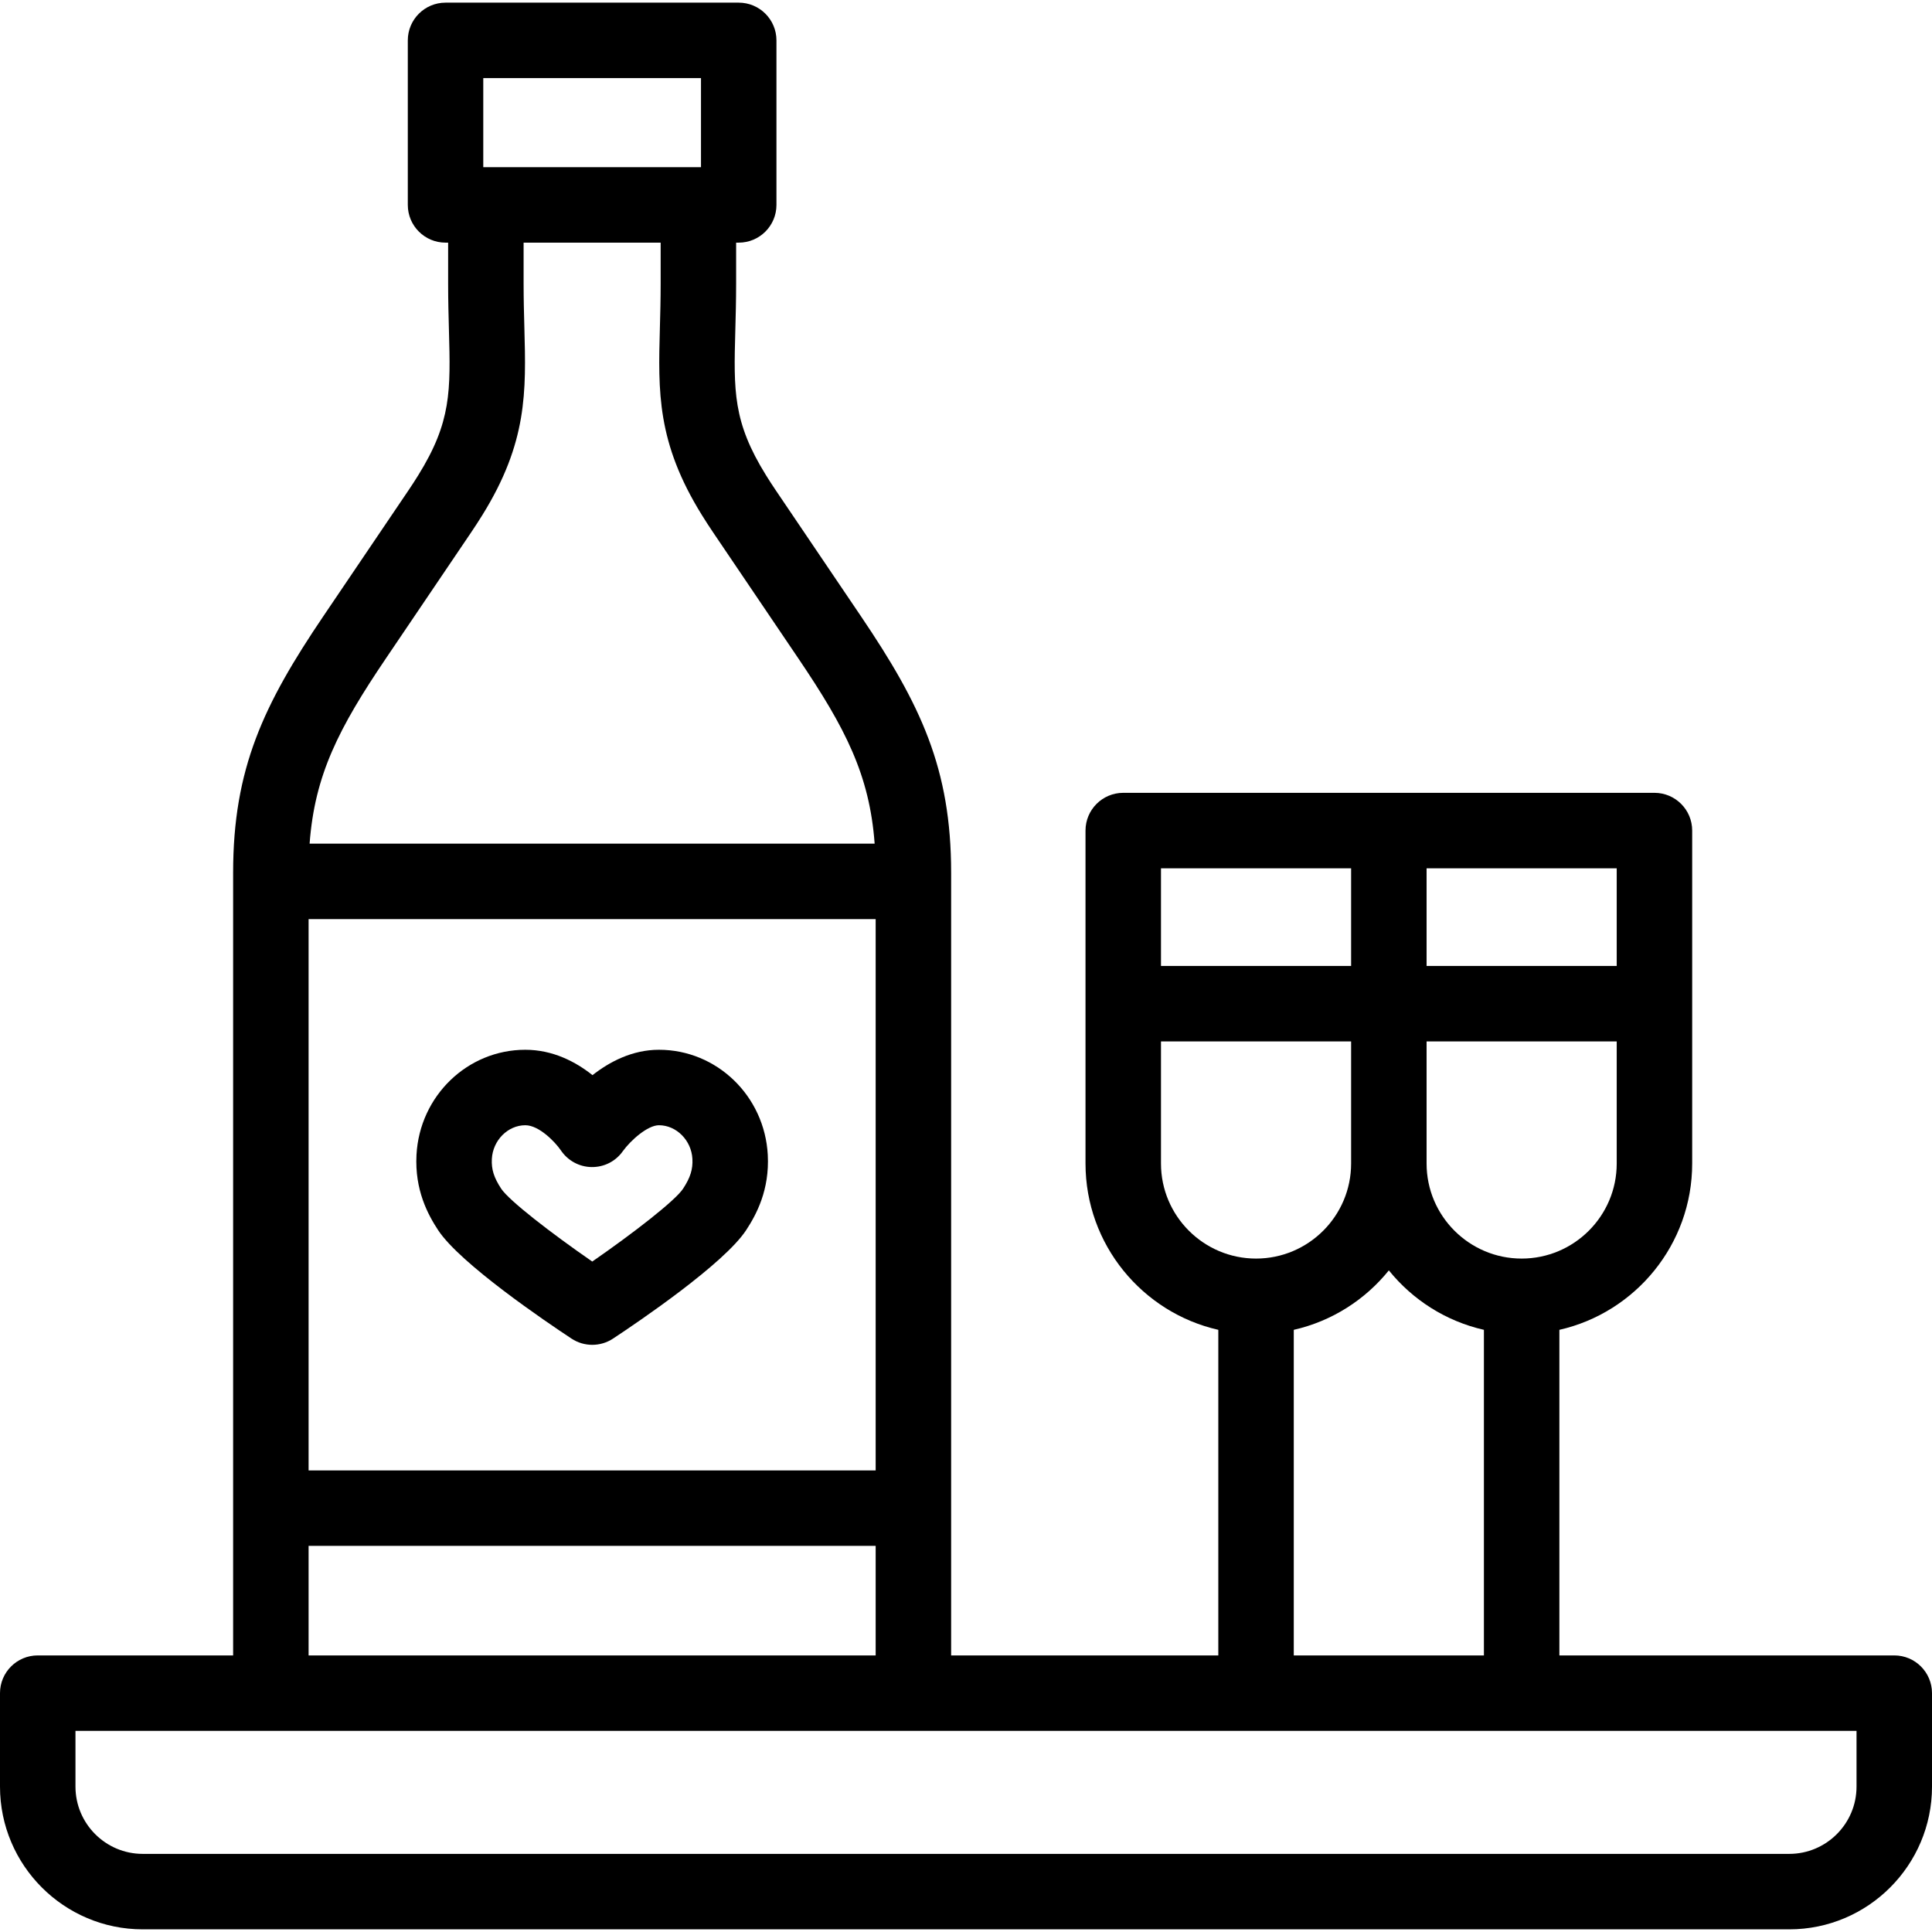 <svg id="Capa_1" enable-background="new 0 0 512 512" height="512" viewBox="0 0 512 512" width="512" xmlns="http://www.w3.org/2000/svg"><g><path d="m502 438.703h-88.747v-86.285c20.124-4.563 35.194-22.593 35.194-44.078v-88.231c0-5.523-4.477-10-10-10h-140.775c-5.523 0-10 4.477-10 10v88.231c0 21.485 15.07 39.515 35.194 44.078v86.285h-70.805v-207.441c0-27.566-8.054-44.52-23.917-67.974l-22.579-33.387c-.869-1.284-1.729-2.611-2.555-3.942-8.799-14.18-8.579-22.318-8.139-38.533.099-3.646.211-7.778.211-12.291v-10.83h.688c5.523 0 10-4.478 10-10v-43.602c0-5.522-4.477-10-10-10h-77.697c-5.523 0-10 4.478-10 10v43.602c0 5.522 4.477 10 10 10h.688v10.83c0 4.513.112 8.644.211 12.291.44 16.215.661 24.354-8.138 38.532-.832 1.341-1.692 2.668-2.556 3.945l-22.579 33.385c-15.863 23.454-23.917 40.406-23.917 67.974v207.441h-51.782c-5.523 0-10 4.478-10 10v24.765c0 20.859 16.97 37.829 37.83 37.829h436.34c20.859 0 37.83-16.97 37.83-37.829v-24.765c0-5.522-4.477-10-10-10zm-98.747-105.169c-13.892 0-25.194-11.302-25.194-25.193v-32.359h50.388v32.359c0 13.891-11.301 25.193-25.194 25.193zm25.194-77.553h-50.387v-25.872h50.388v25.872zm-70.387-25.872v25.872h-50.388v-25.872zm-50.388 78.232v-32.359h50.388v32.359c0 13.892-11.302 25.193-25.194 25.193s-25.194-11.302-25.194-25.193zm35.194 44.077c10.089-2.288 18.908-7.959 25.194-15.755 6.286 7.796 15.105 13.468 25.194 15.755v86.285h-50.388zm-261.085-108.847h150.279v146.102h-150.279zm46.292-222.868h57.697v23.602h-57.697zm-25.808 153.79 22.579-33.384c1.01-1.493 2.014-3.042 2.984-4.605 11.96-19.273 11.597-32.666 11.137-49.621-.1-3.69-.204-7.507-.204-11.748v-10.83h36.321v10.83c0 4.241-.104 8.058-.204 11.748-.46 16.955-.823 30.348 11.138 49.622.965 1.555 1.968 3.103 2.982 4.603l22.579 33.386c12.484 18.459 18.874 30.878 20.214 49.078h-149.74c1.34-18.202 7.729-30.62 20.214-49.079zm-20.484 235.18h150.279v29.03h-150.279zm410.219 63.795c0 9.831-7.999 17.829-17.83 17.829h-436.34c-9.831 0-17.83-7.998-17.83-17.829v-14.765h472z"/><path d="m174.626 278.2c-7.112 0-13.147 3.222-17.605 6.723-4.423-3.514-10.472-6.723-17.806-6.723-15.336 0-28.004 12.233-28.841 27.852-.498 9.326 3.043 15.866 5.75 19.975 5.837 8.857 28.512 24.216 35.322 28.712 1.671 1.103 3.59 1.655 5.51 1.655 1.919 0 3.839-.552 5.51-1.654 6.787-4.481 29.388-19.795 35.261-28.724 2.704-4.114 6.24-10.659 5.742-19.965-.838-15.617-13.506-27.851-28.843-27.851zm6.389 36.828c-2.074 3.153-13.188 11.776-24.061 19.295-10.917-7.541-22.068-16.174-24.13-19.302-1.931-2.931-2.626-5.147-2.478-7.902.263-4.918 4.242-8.919 8.869-8.919 3.667 0 7.928 4.481 9.376 6.591 1.826 2.752 4.876 4.448 8.178 4.493 3.328.047 6.396-1.519 8.296-4.22 2.08-2.878 6.56-6.864 9.561-6.864 4.628 0 8.607 4.001 8.87 8.92.148 2.749-.549 4.967-2.481 7.908z"/></g></svg>